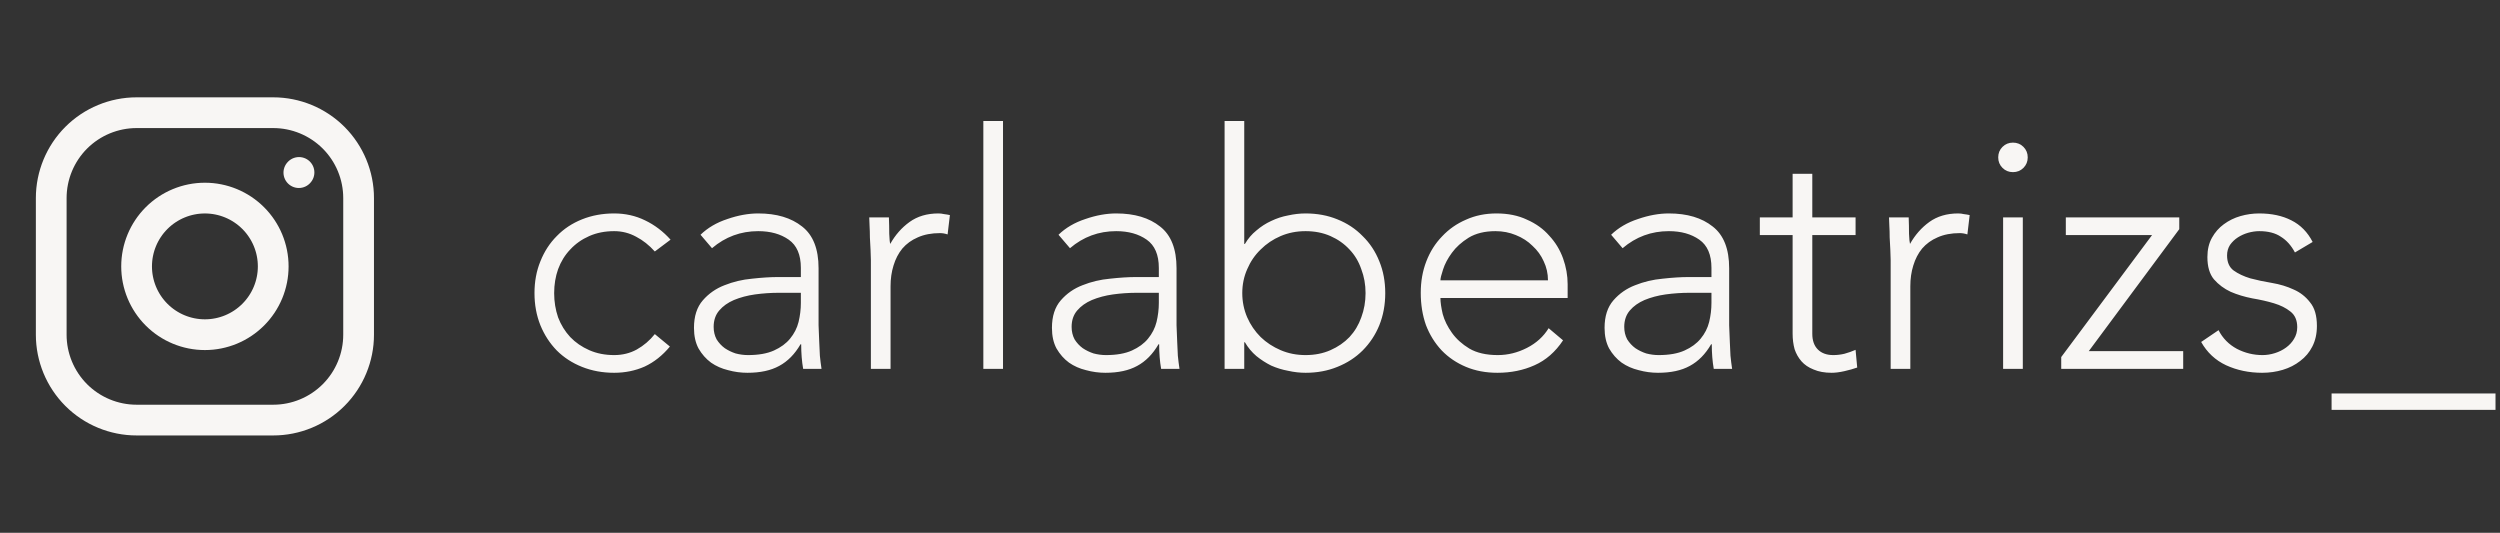 <svg width="122" height="26" viewBox="0 0 122 26" fill="none" xmlns="http://www.w3.org/2000/svg">
<rect x="0" y="0" width="122" height="26" fill="#333333" stroke="none"/>
<path d="M9.999 16.333C10.883 16.333 11.731 15.982 12.356 15.357C12.982 14.732 13.333 13.884 13.333 13C13.333 12.116 12.982 11.268 12.356 10.643C11.731 10.018 10.883 9.667 9.999 9.667C9.115 9.667 8.267 10.018 7.642 10.643C7.017 11.268 6.666 12.116 6.666 13C6.666 13.884 7.017 14.732 7.642 15.357C8.267 15.982 9.115 16.333 9.999 16.333Z" stroke="#F8F6F4" stroke-width="1.5" stroke-linecap="round" stroke-linejoin="round"/>
<path d="M2.5 16.333V9.667C2.5 8.562 2.939 7.502 3.72 6.72C4.502 5.939 5.562 5.5 6.667 5.5H13.333C14.438 5.5 15.498 5.939 16.28 6.72C17.061 7.502 17.5 8.562 17.5 9.667V16.333C17.5 17.438 17.061 18.498 16.28 19.28C15.498 20.061 14.438 20.5 13.333 20.5H6.667C5.562 20.5 4.502 20.061 3.72 19.28C2.939 18.498 2.5 17.438 2.5 16.333Z" stroke="#F8F6F4" stroke-width="1.5"/>
<path d="M14.584 8.424L14.592 8.415" stroke="#F8F6F4" stroke-width="1.5" stroke-linecap="round" stroke-linejoin="round"/>
<path d="M32.691 16.912C32.328 17.349 31.917 17.675 31.459 17.888C31 18.091 30.504 18.192 29.971 18.192C29.405 18.192 28.883 18.096 28.403 17.904C27.923 17.712 27.512 17.445 27.171 17.104C26.829 16.752 26.563 16.341 26.371 15.872C26.179 15.392 26.083 14.869 26.083 14.304C26.083 13.739 26.179 13.221 26.371 12.752C26.563 12.272 26.829 11.861 27.171 11.52C27.512 11.168 27.923 10.896 28.403 10.704C28.883 10.512 29.405 10.416 29.971 10.416C30.515 10.416 31.016 10.528 31.475 10.752C31.944 10.976 32.36 11.291 32.723 11.696L31.955 12.272C31.677 11.963 31.373 11.723 31.043 11.552C30.712 11.371 30.355 11.28 29.971 11.28C29.523 11.28 29.117 11.36 28.755 11.52C28.392 11.68 28.083 11.899 27.827 12.176C27.571 12.443 27.373 12.763 27.235 13.136C27.107 13.499 27.043 13.888 27.043 14.304C27.043 14.72 27.107 15.115 27.235 15.488C27.373 15.851 27.571 16.171 27.827 16.448C28.083 16.715 28.392 16.928 28.755 17.088C29.117 17.248 29.523 17.328 29.971 17.328C30.376 17.328 30.744 17.237 31.075 17.056C31.416 16.864 31.709 16.613 31.955 16.304L32.691 16.912ZM39.946 14.896C39.946 15.259 39.946 15.584 39.946 15.872C39.956 16.16 39.967 16.427 39.978 16.672C39.989 16.917 39.999 17.147 40.01 17.36C40.031 17.573 40.058 17.787 40.09 18H39.194C39.13 17.637 39.098 17.237 39.098 16.8H39.066C38.788 17.28 38.442 17.632 38.026 17.856C37.62 18.08 37.103 18.192 36.474 18.192C36.154 18.192 35.839 18.149 35.53 18.064C35.221 17.989 34.943 17.867 34.698 17.696C34.453 17.515 34.25 17.285 34.09 17.008C33.941 16.731 33.866 16.395 33.866 16C33.866 15.435 34.01 14.987 34.298 14.656C34.586 14.325 34.938 14.08 35.354 13.92C35.781 13.749 36.228 13.643 36.698 13.6C37.178 13.547 37.599 13.52 37.962 13.52H39.082V13.072C39.082 12.432 38.885 11.973 38.49 11.696C38.095 11.419 37.599 11.28 37.002 11.28C36.148 11.28 35.397 11.557 34.746 12.112L34.186 11.456C34.538 11.115 34.975 10.859 35.498 10.688C36.02 10.507 36.522 10.416 37.002 10.416C37.898 10.416 38.612 10.629 39.146 11.056C39.679 11.472 39.946 12.149 39.946 13.088V14.896ZM38.026 14.288C37.62 14.288 37.226 14.315 36.842 14.368C36.468 14.421 36.127 14.512 35.818 14.64C35.519 14.768 35.279 14.939 35.098 15.152C34.916 15.365 34.826 15.632 34.826 15.952C34.826 16.176 34.874 16.379 34.97 16.56C35.077 16.731 35.21 16.875 35.37 16.992C35.53 17.099 35.706 17.184 35.898 17.248C36.1 17.301 36.303 17.328 36.506 17.328C37.018 17.328 37.439 17.253 37.77 17.104C38.1 16.955 38.362 16.763 38.554 16.528C38.757 16.283 38.895 16.011 38.97 15.712C39.044 15.403 39.082 15.093 39.082 14.784V14.288H38.026ZM42.499 12.688C42.499 12.549 42.493 12.384 42.483 12.192C42.472 11.989 42.461 11.787 42.451 11.584C42.451 11.381 42.445 11.195 42.435 11.024C42.424 10.843 42.419 10.704 42.419 10.608H43.379C43.389 10.885 43.395 11.152 43.395 11.408C43.405 11.664 43.421 11.829 43.443 11.904C43.688 11.467 44.003 11.109 44.387 10.832C44.771 10.555 45.24 10.416 45.795 10.416C45.891 10.416 45.981 10.427 46.067 10.448C46.163 10.459 46.259 10.475 46.355 10.496L46.243 11.44C46.115 11.397 45.992 11.376 45.875 11.376C45.459 11.376 45.096 11.445 44.787 11.584C44.488 11.712 44.237 11.893 44.035 12.128C43.843 12.363 43.699 12.64 43.603 12.96C43.507 13.269 43.459 13.605 43.459 13.968V18H42.499V12.688ZM47.987 5.904H48.947V18H47.987V5.904ZM57.415 14.896C57.415 15.259 57.415 15.584 57.415 15.872C57.425 16.16 57.436 16.427 57.447 16.672C57.457 16.917 57.468 17.147 57.479 17.36C57.5 17.573 57.527 17.787 57.559 18H56.663C56.599 17.637 56.567 17.237 56.567 16.8H56.535C56.257 17.28 55.911 17.632 55.495 17.856C55.089 18.08 54.572 18.192 53.943 18.192C53.623 18.192 53.308 18.149 52.999 18.064C52.689 17.989 52.412 17.867 52.167 17.696C51.921 17.515 51.719 17.285 51.559 17.008C51.409 16.731 51.335 16.395 51.335 16C51.335 15.435 51.479 14.987 51.767 14.656C52.055 14.325 52.407 14.08 52.823 13.92C53.249 13.749 53.697 13.643 54.167 13.6C54.647 13.547 55.068 13.52 55.431 13.52H56.551V13.072C56.551 12.432 56.353 11.973 55.959 11.696C55.564 11.419 55.068 11.28 54.471 11.28C53.617 11.28 52.865 11.557 52.215 12.112L51.655 11.456C52.007 11.115 52.444 10.859 52.967 10.688C53.489 10.507 53.991 10.416 54.471 10.416C55.367 10.416 56.081 10.629 56.615 11.056C57.148 11.472 57.415 12.149 57.415 13.088V14.896ZM55.495 14.288C55.089 14.288 54.695 14.315 54.311 14.368C53.937 14.421 53.596 14.512 53.287 14.64C52.988 14.768 52.748 14.939 52.567 15.152C52.385 15.365 52.295 15.632 52.295 15.952C52.295 16.176 52.343 16.379 52.439 16.56C52.545 16.731 52.679 16.875 52.839 16.992C52.999 17.099 53.175 17.184 53.367 17.248C53.569 17.301 53.772 17.328 53.975 17.328C54.487 17.328 54.908 17.253 55.239 17.104C55.569 16.955 55.831 16.763 56.023 16.528C56.225 16.283 56.364 16.011 56.439 15.712C56.513 15.403 56.551 15.093 56.551 14.784V14.288H55.495ZM59.76 5.904H60.719V11.904H60.752C60.901 11.648 61.087 11.429 61.312 11.248C61.535 11.056 61.776 10.901 62.032 10.784C62.298 10.656 62.575 10.565 62.864 10.512C63.151 10.448 63.434 10.416 63.712 10.416C64.277 10.416 64.794 10.512 65.263 10.704C65.743 10.896 66.154 11.168 66.496 11.52C66.847 11.861 67.12 12.272 67.311 12.752C67.504 13.221 67.6 13.739 67.6 14.304C67.6 14.869 67.504 15.392 67.311 15.872C67.12 16.341 66.847 16.752 66.496 17.104C66.154 17.445 65.743 17.712 65.263 17.904C64.794 18.096 64.277 18.192 63.712 18.192C63.434 18.192 63.151 18.16 62.864 18.096C62.575 18.043 62.298 17.957 62.032 17.84C61.776 17.712 61.535 17.557 61.312 17.376C61.087 17.184 60.901 16.96 60.752 16.704H60.719V18H59.76V5.904ZM60.623 14.304C60.623 14.72 60.703 15.115 60.864 15.488C61.023 15.851 61.242 16.171 61.52 16.448C61.797 16.715 62.122 16.928 62.495 17.088C62.869 17.248 63.274 17.328 63.712 17.328C64.159 17.328 64.565 17.248 64.927 17.088C65.29 16.928 65.6 16.715 65.856 16.448C66.112 16.171 66.303 15.851 66.431 15.488C66.57 15.115 66.639 14.72 66.639 14.304C66.639 13.888 66.57 13.499 66.431 13.136C66.303 12.763 66.112 12.443 65.856 12.176C65.6 11.899 65.29 11.68 64.927 11.52C64.565 11.36 64.159 11.28 63.712 11.28C63.274 11.28 62.869 11.36 62.495 11.52C62.122 11.68 61.797 11.899 61.52 12.176C61.242 12.443 61.023 12.763 60.864 13.136C60.703 13.499 60.623 13.888 60.623 14.304ZM76.277 16.608C75.903 17.173 75.439 17.579 74.885 17.824C74.341 18.069 73.738 18.192 73.077 18.192C72.511 18.192 71.999 18.096 71.541 17.904C71.082 17.712 70.687 17.445 70.357 17.104C70.026 16.752 69.77 16.341 69.589 15.872C69.418 15.392 69.333 14.864 69.333 14.288C69.333 13.733 69.423 13.221 69.605 12.752C69.786 12.283 70.042 11.877 70.373 11.536C70.703 11.184 71.093 10.912 71.541 10.72C71.989 10.517 72.485 10.416 73.029 10.416C73.594 10.416 74.09 10.517 74.517 10.72C74.954 10.912 75.317 11.173 75.605 11.504C75.903 11.824 76.127 12.192 76.277 12.608C76.426 13.024 76.501 13.445 76.501 13.872V14.544H70.293C70.293 14.747 70.33 15.008 70.405 15.328C70.49 15.637 70.639 15.941 70.853 16.24C71.066 16.539 71.349 16.795 71.701 17.008C72.063 17.221 72.527 17.328 73.093 17.328C73.583 17.328 74.058 17.211 74.517 16.976C74.975 16.741 75.327 16.421 75.573 16.016L76.277 16.608ZM75.541 13.68C75.541 13.349 75.471 13.04 75.333 12.752C75.205 12.464 75.023 12.213 74.789 12C74.565 11.776 74.293 11.6 73.973 11.472C73.663 11.344 73.333 11.28 72.981 11.28C72.458 11.28 72.021 11.387 71.669 11.6C71.327 11.813 71.055 12.059 70.853 12.336C70.65 12.613 70.506 12.885 70.421 13.152C70.335 13.408 70.293 13.584 70.293 13.68H75.541ZM84.383 14.896C84.383 15.259 84.383 15.584 84.383 15.872C84.394 16.16 84.405 16.427 84.415 16.672C84.426 16.917 84.437 17.147 84.447 17.36C84.469 17.573 84.495 17.787 84.527 18H83.631C83.567 17.637 83.535 17.237 83.535 16.8H83.503C83.226 17.28 82.879 17.632 82.463 17.856C82.058 18.08 81.541 18.192 80.911 18.192C80.591 18.192 80.277 18.149 79.967 18.064C79.658 17.989 79.381 17.867 79.135 17.696C78.89 17.515 78.687 17.285 78.527 17.008C78.378 16.731 78.303 16.395 78.303 16C78.303 15.435 78.447 14.987 78.735 14.656C79.023 14.325 79.375 14.08 79.791 13.92C80.218 13.749 80.666 13.643 81.135 13.6C81.615 13.547 82.037 13.52 82.399 13.52H83.519V13.072C83.519 12.432 83.322 11.973 82.927 11.696C82.533 11.419 82.037 11.28 81.439 11.28C80.586 11.28 79.834 11.557 79.183 12.112L78.623 11.456C78.975 11.115 79.413 10.859 79.935 10.688C80.458 10.507 80.959 10.416 81.439 10.416C82.335 10.416 83.05 10.629 83.583 11.056C84.117 11.472 84.383 12.149 84.383 13.088V14.896ZM82.463 14.288C82.058 14.288 81.663 14.315 81.279 14.368C80.906 14.421 80.565 14.512 80.255 14.64C79.957 14.768 79.717 14.939 79.535 15.152C79.354 15.365 79.263 15.632 79.263 15.952C79.263 16.176 79.311 16.379 79.407 16.56C79.514 16.731 79.647 16.875 79.807 16.992C79.967 17.099 80.143 17.184 80.335 17.248C80.538 17.301 80.741 17.328 80.943 17.328C81.455 17.328 81.877 17.253 82.207 17.104C82.538 16.955 82.799 16.763 82.991 16.528C83.194 16.283 83.333 16.011 83.407 15.712C83.482 15.403 83.519 15.093 83.519 14.784V14.288H82.463ZM90.552 11.472H88.44V16.288C88.44 16.619 88.531 16.875 88.712 17.056C88.894 17.237 89.144 17.328 89.464 17.328C89.646 17.328 89.827 17.307 90.008 17.264C90.2 17.211 90.382 17.147 90.552 17.072L90.632 17.936C90.451 18 90.243 18.059 90.008 18.112C89.774 18.165 89.566 18.192 89.384 18.192C89.043 18.192 88.75 18.139 88.504 18.032C88.259 17.936 88.062 17.803 87.912 17.632C87.763 17.461 87.651 17.264 87.576 17.04C87.512 16.805 87.48 16.555 87.48 16.288V11.472H85.88V10.608H87.48V8.48H88.44V10.608H90.552V11.472ZM92.264 12.688C92.264 12.549 92.259 12.384 92.248 12.192C92.238 11.989 92.227 11.787 92.216 11.584C92.216 11.381 92.211 11.195 92.2 11.024C92.19 10.843 92.184 10.704 92.184 10.608H93.144C93.155 10.885 93.16 11.152 93.16 11.408C93.171 11.664 93.187 11.829 93.208 11.904C93.454 11.467 93.768 11.109 94.152 10.832C94.536 10.555 95.006 10.416 95.56 10.416C95.656 10.416 95.747 10.427 95.832 10.448C95.928 10.459 96.024 10.475 96.12 10.496L96.008 11.44C95.88 11.397 95.758 11.376 95.64 11.376C95.224 11.376 94.862 11.445 94.552 11.584C94.254 11.712 94.003 11.893 93.8 12.128C93.608 12.363 93.464 12.64 93.368 12.96C93.272 13.269 93.224 13.605 93.224 13.968V18H92.264V12.688ZM97.752 10.608H98.713V18H97.752V10.608ZM97.513 7.68C97.513 7.477 97.582 7.307 97.721 7.168C97.859 7.029 98.03 6.96 98.233 6.96C98.435 6.96 98.606 7.029 98.745 7.168C98.883 7.307 98.953 7.477 98.953 7.68C98.953 7.883 98.883 8.053 98.745 8.192C98.606 8.331 98.435 8.4 98.233 8.4C98.03 8.4 97.859 8.331 97.721 8.192C97.582 8.053 97.513 7.883 97.513 7.68ZM100.588 17.424L105.02 11.472H100.812V10.608H106.348V11.184L101.932 17.136H106.54V18H100.588V17.424ZM108.265 16.112C108.467 16.507 108.766 16.811 109.161 17.024C109.555 17.227 109.971 17.328 110.409 17.328C110.611 17.328 110.814 17.296 111.017 17.232C111.219 17.168 111.401 17.077 111.561 16.96C111.721 16.843 111.849 16.704 111.945 16.544C112.051 16.373 112.105 16.181 112.105 15.968C112.105 15.627 111.993 15.371 111.769 15.2C111.555 15.029 111.289 14.896 110.969 14.8C110.649 14.704 110.297 14.624 109.913 14.56C109.529 14.485 109.177 14.379 108.857 14.24C108.537 14.091 108.265 13.888 108.041 13.632C107.827 13.376 107.721 13.013 107.721 12.544C107.721 12.181 107.795 11.867 107.945 11.6C108.094 11.333 108.286 11.115 108.521 10.944C108.766 10.763 109.038 10.629 109.337 10.544C109.635 10.459 109.939 10.416 110.249 10.416C110.857 10.416 111.379 10.528 111.817 10.752C112.265 10.976 112.611 11.328 112.857 11.808L111.993 12.32C111.811 11.979 111.582 11.723 111.305 11.552C111.038 11.371 110.686 11.28 110.249 11.28C110.078 11.28 109.897 11.307 109.705 11.36C109.523 11.413 109.358 11.488 109.209 11.584C109.059 11.68 108.931 11.803 108.825 11.952C108.729 12.101 108.681 12.272 108.681 12.464C108.681 12.795 108.787 13.04 109.001 13.2C109.225 13.36 109.497 13.488 109.817 13.584C110.137 13.669 110.489 13.744 110.873 13.808C111.257 13.872 111.609 13.979 111.929 14.128C112.249 14.267 112.515 14.475 112.729 14.752C112.953 15.019 113.065 15.403 113.065 15.904C113.065 16.288 112.99 16.624 112.841 16.912C112.702 17.189 112.505 17.424 112.249 17.616C112.003 17.808 111.721 17.952 111.401 18.048C111.081 18.144 110.745 18.192 110.393 18.192C109.753 18.192 109.166 18.069 108.633 17.824C108.11 17.579 107.705 17.2 107.417 16.688L108.265 16.112ZM113.781 19.2H121.781V20H113.781V19.2Z" fill="#F8F6F4"/>
</svg>
